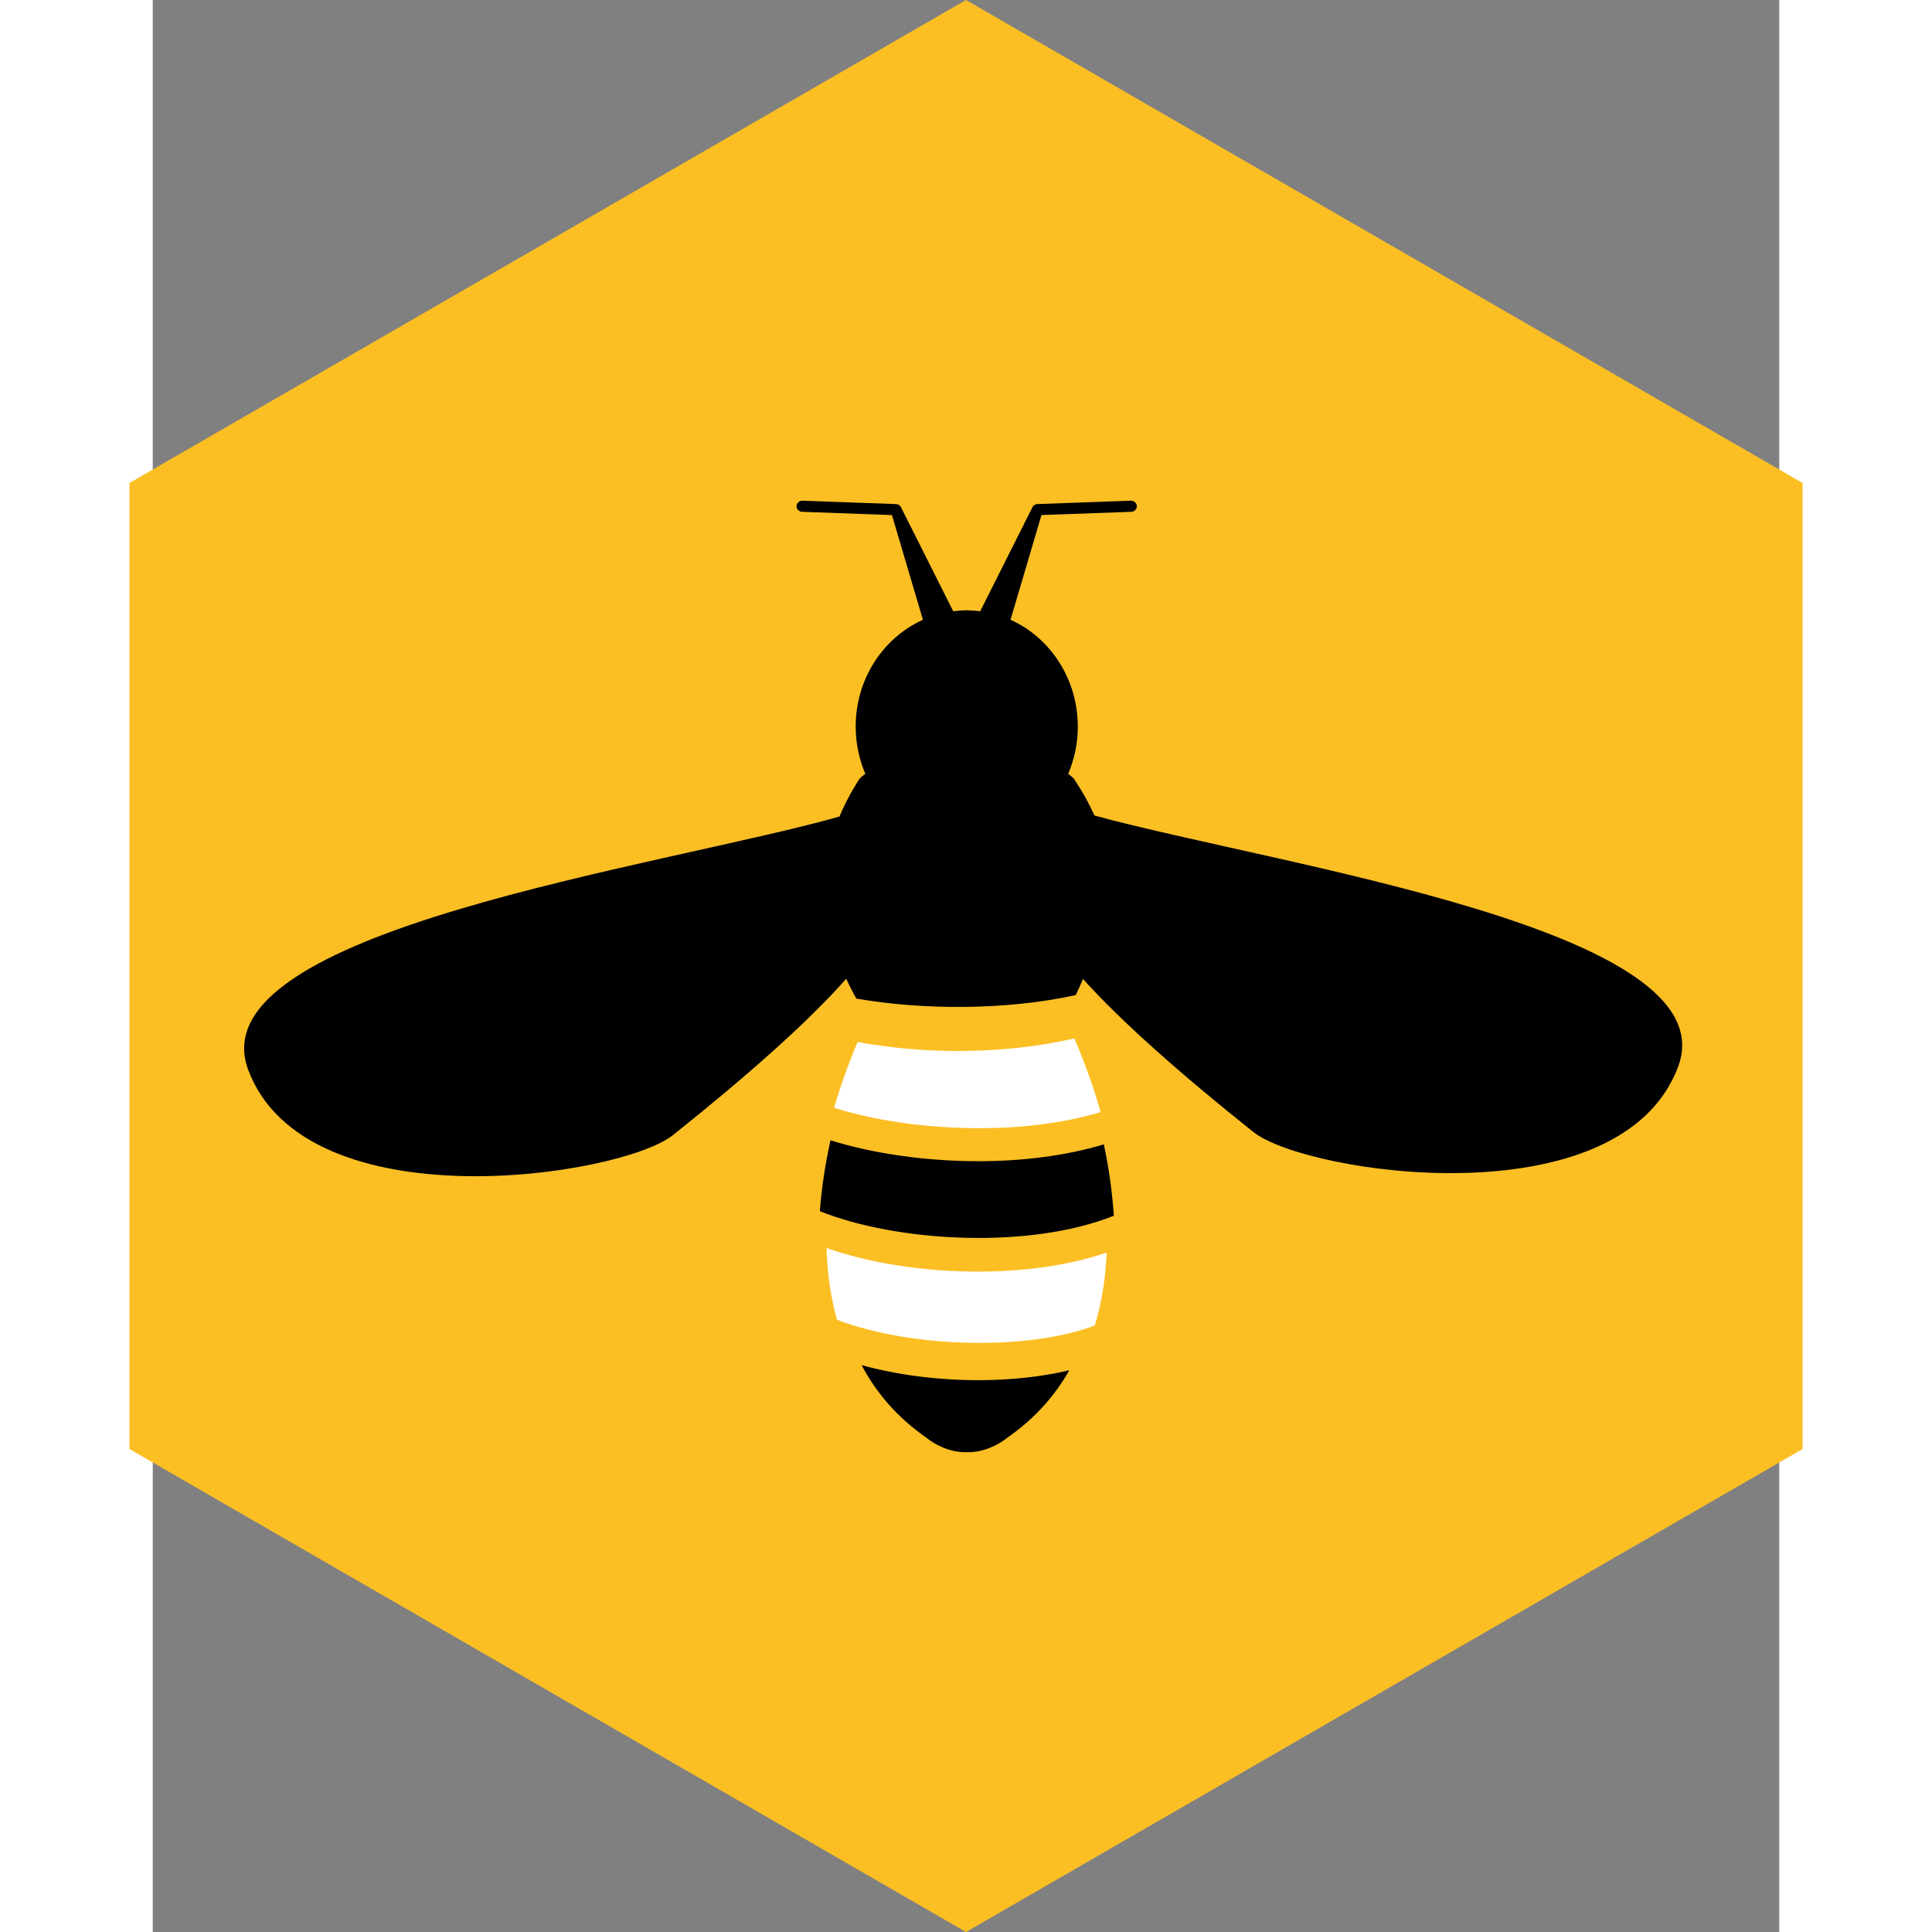 <svg xmlns="http://www.w3.org/2000/svg" viewBox="-181 -215 362 430" height="384" width="384"><rect x="-181" y="-215" width="362" height="430" fill="#808080" stroke="none"/><title>Symput Logo</title><g vector-effect="non-scaling-stroke"><g transform="matrix(0 0.86 -0.86 0 0 0)"><path style="stroke:rgb(0, 0, 0);stroke-width:0;stroke-dasharray:none;stroke-linecap:butt;stroke-dashoffset:0;stroke-linejoin:miter;stroke-miterlimit:4;fill:rgb(251, 191, 36);file-rule:nonzero;opacity:1" vector-effect="non-scaling-stroke" transform=" translate(-250, -246.67)" d="M 125 463.175 L 0 246.667 L 125 30.16 L 374.999 30.16 L 500 246.667 L 374.999 463.175 z" stroke-linecap="round"></path></g><g transform="matrix(1.05 0 0 1.15 0 0)"><g vector-effect="non-scaling-stroke"><g transform="matrix(2.55 0 0 2.55 0.04 98.09)"><path style="stroke:rgb(0, 0, 0);stroke-width:0;stroke-dasharray:none;stroke-linecap:butt;stroke-dashoffset:0;stroke-linejoin:miter;stroke-miterlimit:4;fill:rgb(0, 0, 0);file-rule:nonzero;opacity:1" vector-effect="non-scaling-stroke" transform=" translate(-50, -85)" d="M 41.308 76.828 C 42.505 78.898 44.239 80.781 46.679 82.325 C 46.679 82.325 48.132 83.488 50.052 83.433 C 51.97 83.484 53.427 82.326 53.427 82.326 C 55.716 80.88 57.385 79.134 58.573 77.214 C 56.299 77.71 53.698 77.968 51.017 77.968 C 47.714 77.968 44.316 77.583 41.308 76.828 z" stroke-linecap="round"></path></g><g transform="matrix(2.7 0 0 2.7 0 72.51)"><path style="stroke:rgb(0, 0, 0);stroke-width:0;stroke-dasharray:none;stroke-linecap:butt;stroke-dashoffset:0;stroke-linejoin:miter;stroke-miterlimit:4;fill:rgb(255, 255, 255);file-rule:nonzero;opacity:1" vector-effect="non-scaling-stroke" transform=" translate(-50, -75)" d="M 39.051 68.36 C 39.106 70.096 39.358 71.83 39.869 73.501 C 45.809 75.564 54.969 75.707 60.113 73.908 C 60.676 72.216 60.963 70.455 61.043 68.687 C 58.048 69.625 54.492 70.051 50.929 70.051 C 46.659 70.052 42.394 69.434 39.051 68.36 z" stroke-linecap="round"></path></g><g transform="matrix(2.85 0 0 2.85 0 46.16)"><path style="stroke:rgb(0, 0, 0);stroke-width:0;stroke-dasharray:none;stroke-linecap:butt;stroke-dashoffset:0;stroke-linejoin:miter;stroke-miterlimit:4;fill:rgb(0, 0, 0);file-rule:nonzero;opacity:1" vector-effect="non-scaling-stroke" transform=" translate(-50, -65)" d="M 50.929 62.06 C 47.027 62.06 43.119 61.549 39.923 60.641 C 39.534 62.222 39.268 63.831 39.128 65.453 C 44.908 67.567 54.747 68.051 60.996 65.762 C 60.875 64.13 60.626 62.509 60.251 60.916 C 57.427 61.692 54.187 62.06 50.929 62.06 z" stroke-linecap="round"></path></g><g transform="matrix(3 0 0 3 0 18.55)"><path style="stroke:rgb(0, 0, 0);stroke-width:0;stroke-dasharray:none;stroke-linecap:butt;stroke-dashoffset:0;stroke-linejoin:miter;stroke-miterlimit:4;fill:rgb(255, 255, 255);file-rule:nonzero;opacity:1" vector-effect="non-scaling-stroke" transform=" translate(-50, -55)" d="M 59.514 58.241 C 59.005 56.616 58.383 55.029 57.652 53.491 C 55.053 54.034 52.232 54.3 49.44 54.3 C 47.062 54.303 44.689 54.11 42.343 53.721 C 41.702 55.101 41.146 56.519 40.678 57.967 C 46.062 59.501 53.848 59.813 59.514 58.241 z" stroke-linecap="round"></path></g><g transform="matrix(3.1 0 0 2.75 0 -10)"><path style="stroke:rgb(0, 0, 0);stroke-width:0;stroke-dasharray:none;stroke-linecap:butt;stroke-dashoffset:0;stroke-linejoin:miter;stroke-miterlimit:4;fill:rgb(0, 0, 0);file-rule:nonzero;opacity:1" vector-effect="non-scaling-stroke" transform=" translate(-50, -45)" d="M 58.786 38.047 C 58.389 37.147 57.919 36.281 57.38 35.458 C 57.27 35.335 57.127 35.226 56.986 35.116 C 57.422 34.062 57.647 32.933 57.645 31.792 C 57.645 28.418 55.749 25.521 53.045 24.269 L 55.161 16.9 L 61.304 16.672 C 61.52 16.663 61.688 16.483 61.682 16.267 C 61.67 16.053 61.491 15.886 61.276 15.889 L 54.88 16.127 C 54.727 16.131 54.592 16.225 54.534 16.366 L 50.971 23.671 C 50.666 23.63 50.359 23.608 50.051 23.605 C 49.737 23.605 49.43 23.631 49.127 23.671 L 45.562 16.363 C 45.501 16.224 45.365 16.132 45.213 16.127 L 38.82 15.89 C 38.605 15.887 38.426 16.053 38.413 16.267 C 38.41 16.371 38.447 16.472 38.519 16.548 C 38.59 16.624 38.689 16.669 38.793 16.672 L 44.936 16.902 L 47.054 24.27 C 44.351 25.522 42.456 28.417 42.457 31.79 C 42.457 32.974 42.696 34.097 43.116 35.113 C 42.968 35.223 42.828 35.336 42.723 35.457 C 42.723 35.457 41.984 36.565 41.343 38.12 C 29.184 41.662 -2.639 46.12 0.916 55.936 C 4.86 66.813 26.371 63.482 29.968 60.534 C 34.975 56.423 39.199 52.584 41.811 49.534 C 42.035 50.046 42.27 50.513 42.505 50.93 C 47.088 51.752 52.794 51.75 57.503 50.685 C 57.669 50.339 57.835 49.954 57.999 49.548 C 60.624 52.559 64.767 56.317 69.647 60.318 C 73.243 63.267 94.753 66.593 98.695 55.719 C 102.202 46.038 71.295 41.566 58.786 38.047 z" stroke-linecap="round"></path></g></g></g></g></svg>